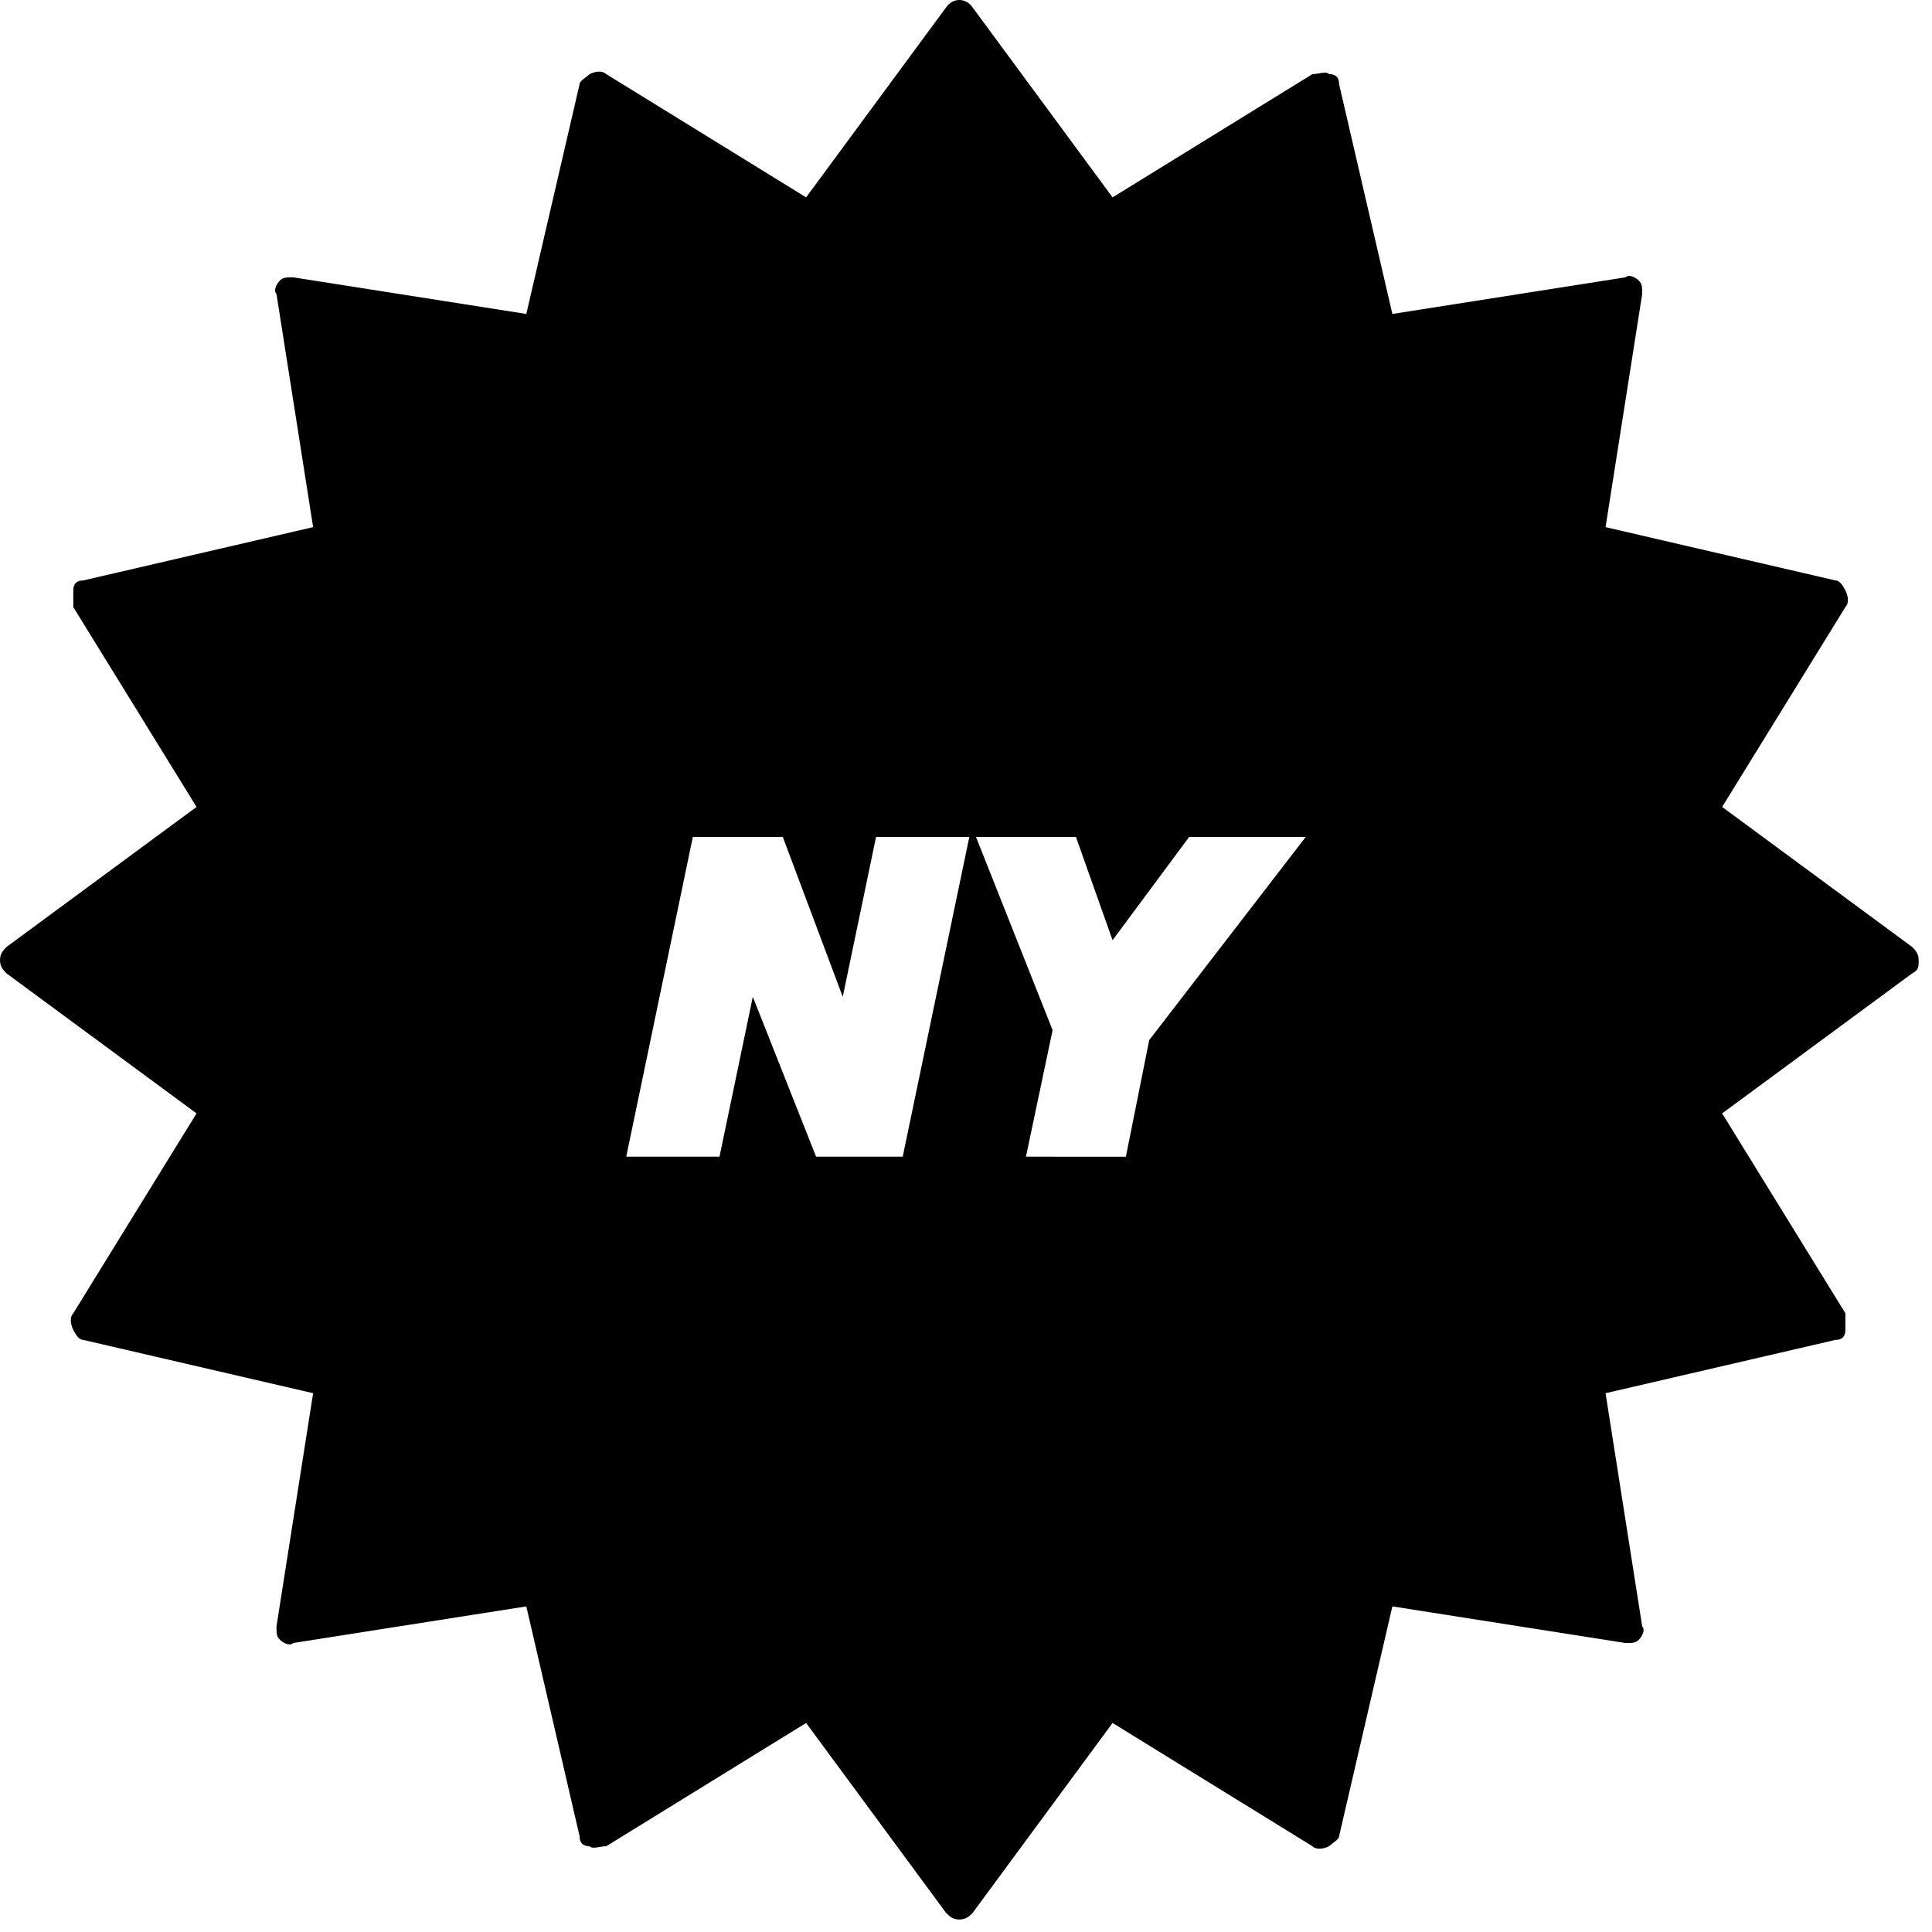 <svg xmlns="http://www.w3.org/2000/svg" xmlns:xlink="http://www.w3.org/1999/xlink" version="1.1" style="enable-background:new 0 0 250 250;" xml:space="preserve" width="58" height="58"><rect id="backgroundrect" width="100%" height="100%" x="0" y="0" fill="none" stroke="none"/>

<g class="currentLayer" style=""><title>Layer 1</title><path d="M57.6,28.825 c0,-0.2 -0.1,-0.3 -0.2,-0.4 l-5.7,-4.2 l3.7,-6 c0.1,-0.1 0.1,-0.3 0,-0.5 s-0.2,-0.3 -0.3,-0.3 l-6.9,-1.6 l1.1,-7 c0,-0.2 0,-0.3 -0.1,-0.4 c-0.1,-0.1 -0.3,-0.2 -0.4,-0.1 l-7,1.1 l-1.6,-6.9 c0,-0.2 -0.1,-0.3 -0.3,-0.3 c-0.1,-0.1 -0.3,0 -0.5,0 l-6,3.7 l-4.2,-5.7 c-0.2,-0.3 -0.6,-0.3 -0.8,0 l-4.2,5.7 l-6,-3.7 c-0.1,-0.1 -0.3,-0.1 -0.5,0 c-0.1,0.1 -0.3,0.2 -0.3,0.3 l-1.6,6.9 l-7,-1.1 c-0.2,0 -0.3,0 -0.4,0.1 c-0.1,0.1 -0.2,0.3 -0.1,0.4 l1.1,7 l-6.9,1.6 c-0.2,0 -0.3,0.1 -0.3,0.3 s0,0.3 0,0.5 l3.7,6 l-5.7,4.2 c-0.1,0.1 -0.2,0.2 -0.2,0.4 s0.1,0.3 0.2,0.4 l5.7,4.2 l-3.7,6 c-0.1,0.1 -0.1,0.3 0,0.5 s0.2,0.3 0.3,0.3 l6.9,1.6 l-1.1,7 c0,0.2 0,0.3 0.1,0.4 c0.1,0.1 0.3,0.2 0.4,0.1 l7,-1.1 l1.6,6.9 c0,0.2 0.1,0.3 0.3,0.3 c0.1,0.1 0.3,0 0.5,0 l6,-3.7 l4.2,5.7 c0.1,0.1 0.2,0.2 0.4,0.2 s0.3,-0.1 0.4,-0.2 l4.2,-5.7 l6,3.7 c0.1,0.1 0.3,0.1 0.5,0 c0.1,-0.1 0.3,-0.2 0.3,-0.3 l1.6,-6.9 l7,1.1 c0.2,0 0.3,0 0.4,-0.1 s0.2,-0.3 0.1,-0.4 l-1.1,-7 l6.9,-1.6 c0.2,0 0.3,-0.1 0.3,-0.3 s0,-0.3 0,-0.5 l-3.7,-6 l5.7,-4.2 C57.6,29.125 57.6,29.025 57.6,28.825 zM27.1,34.725 h-2.6 l-1.9,-4.8 l-1,4.8 H18.8 l2,-9.6 h2.7 l1.8,4.8 l1,-4.8 h2.8 L27.1,34.725 zM34.5,31.225 l-0.7,3.5 H30.8 l0.8,-3.8 l-2.3,-5.8 h3 l1.1,3.1 l2.3,-3.1 h3.5 L34.5,31.225 z" id="svg_1" class=""/></g></svg>